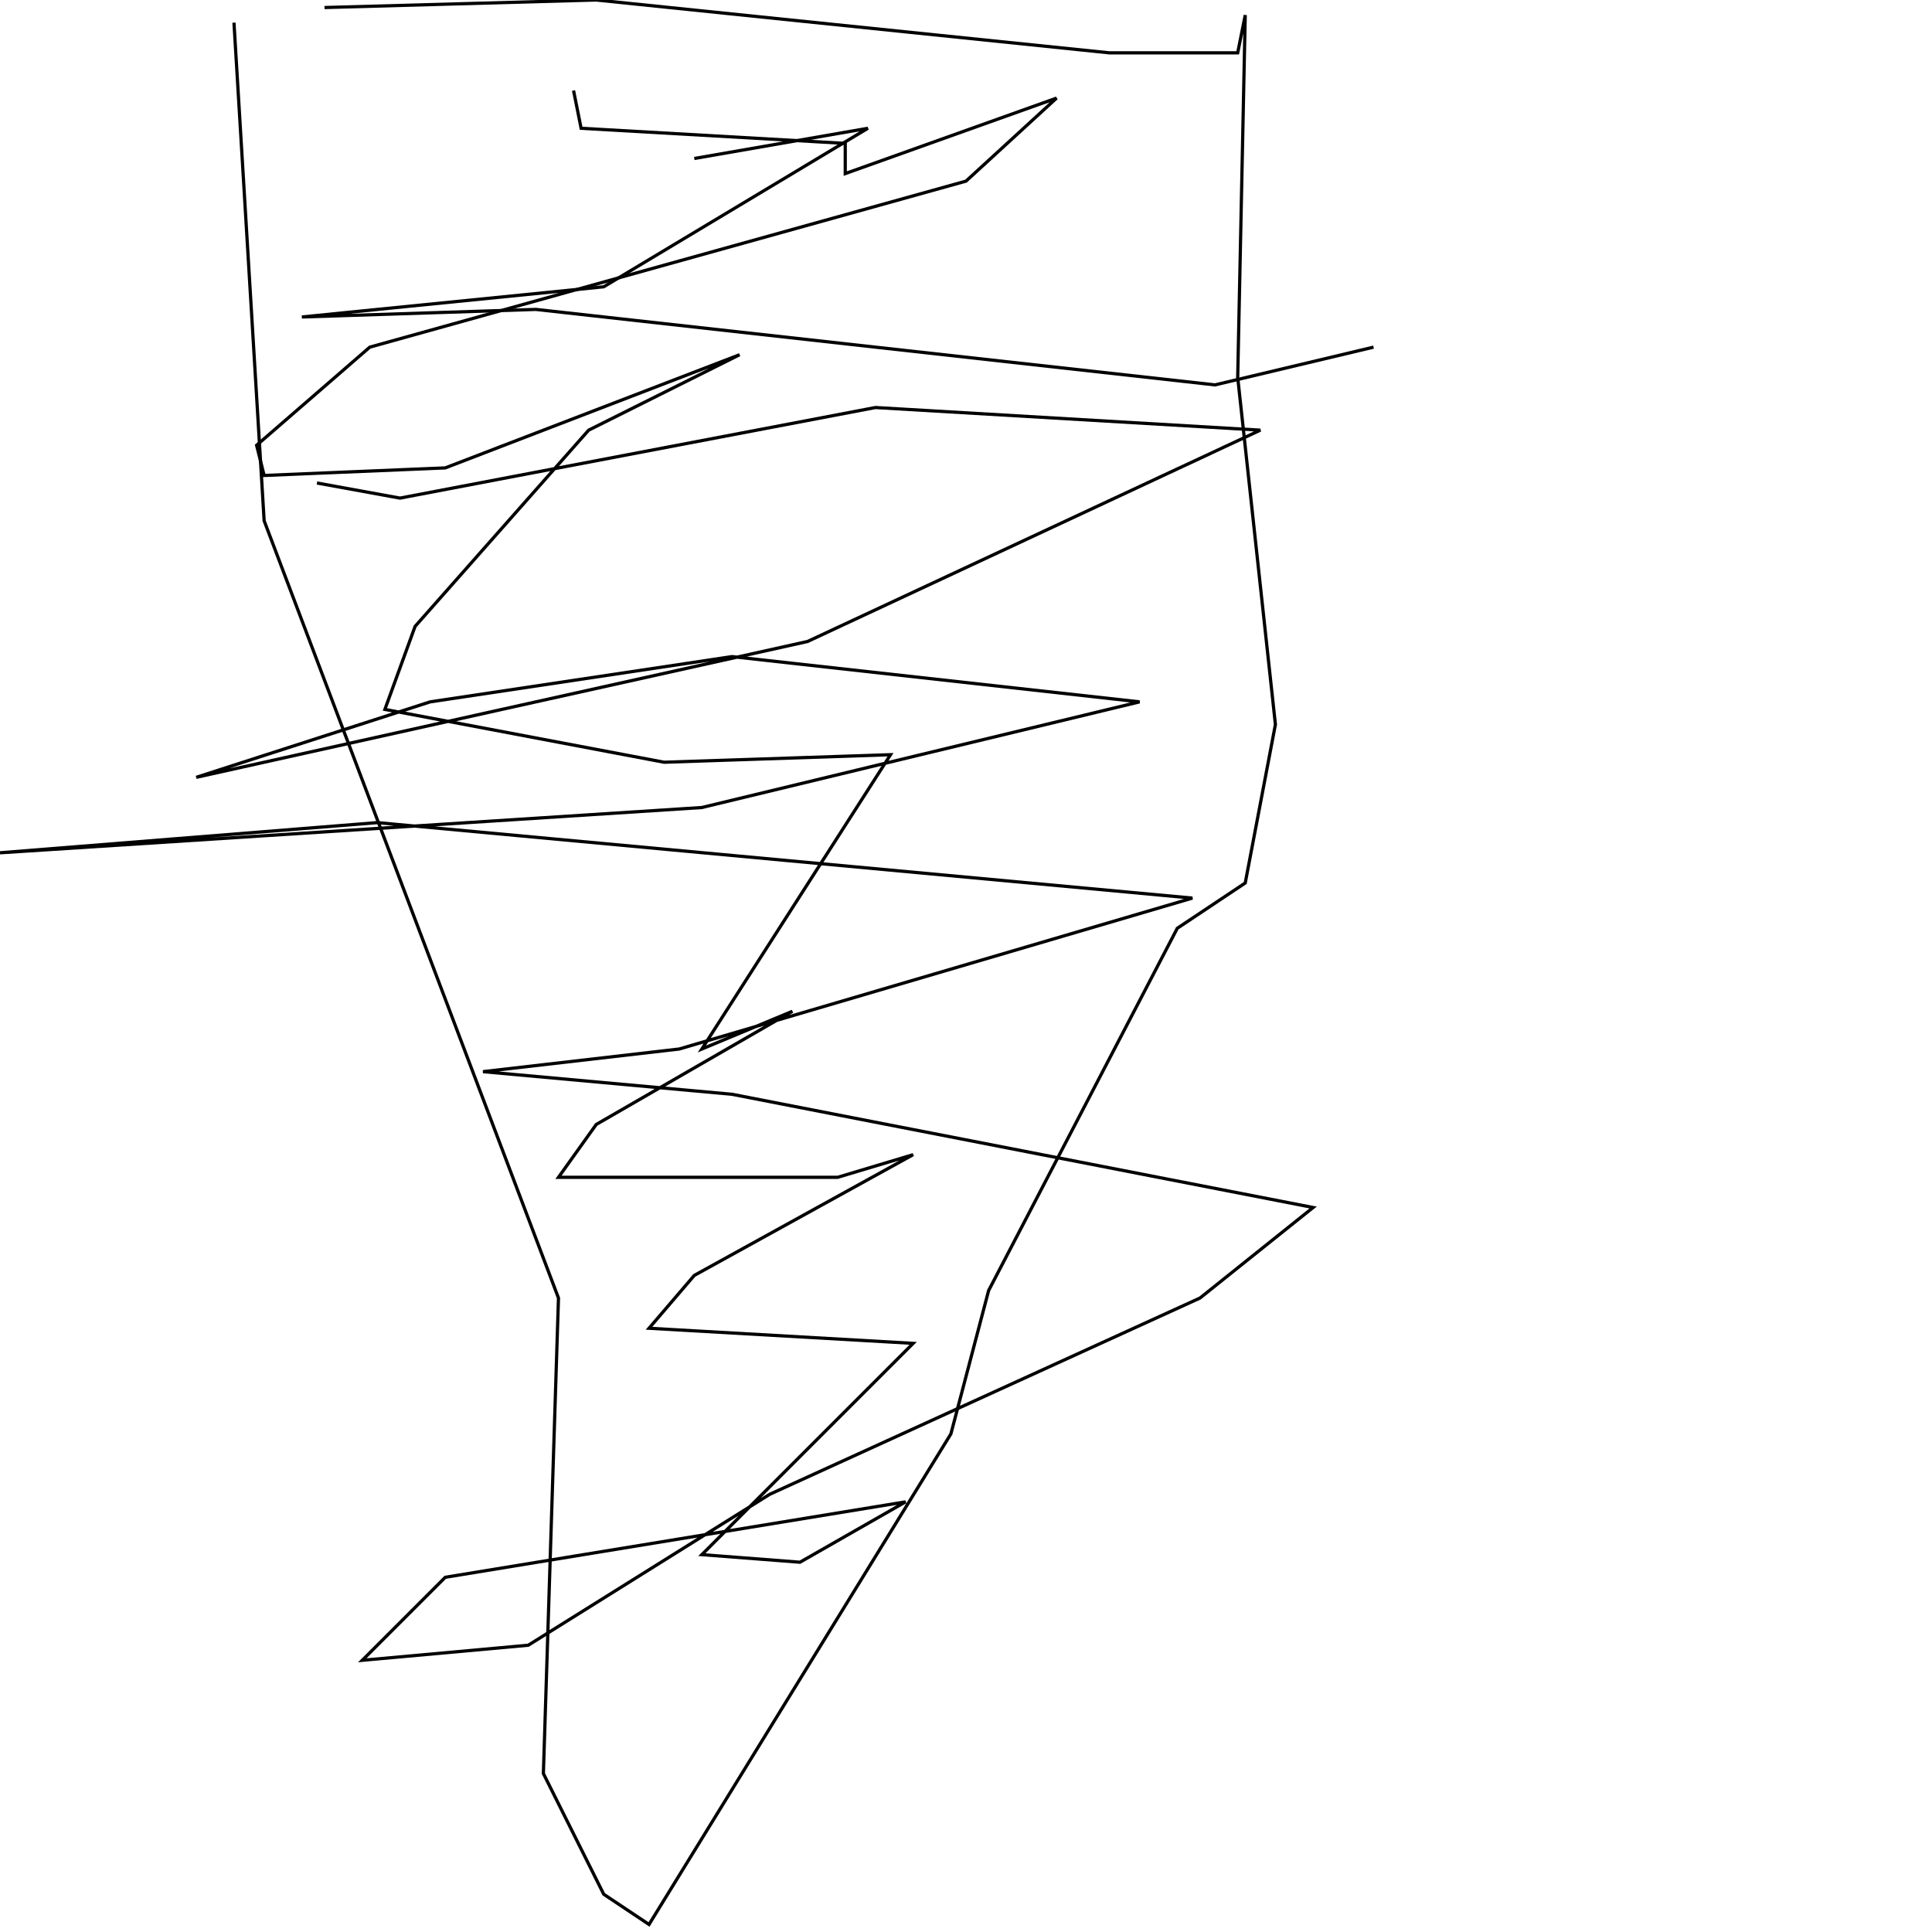 <?xml version="1.0" encoding="UTF-8" standalone="no"?>
<!--Created with ndjsontosvg (https:https://github.com/thompson318/ndjsontosvg) 
	from the simplified Google quickdraw data set. key_id = 6136997276024832-->
<svg width="600" height="600"
	xmlns="http://www.w3.org/2000/svg">
	xmlns:ndjsontosvg="https://github.com/thompson318/ndjsontosvg"
	xmlns:quickdraw="https://quickdraw.withgoogle.com/data"
	xmlns:scikit-surgery="https://doi.org/10.1007/s11548-020-02180-5">

	<rect width="100%" height="100%" fill="white" />
	<path d = "M 72.66 7.03 L 82.03 161.72 L 173.44 403.12 L 168.75 550.78 L 187.50 588.28 L 201.56 597.66 L 295.31 445.31 L 307.03 400.78 L 365.62 288.28 L 386.72 274.22 L 396.09 225.00 L 384.38 117.19 L 386.72 4.69 L 384.38 16.41 L 344.53 16.41 L 185.16 0.00 L 100.78 2.34" stroke="black" fill="transparent"/>
	<path d = "M 215.62 49.22 L 269.53 39.84 L 187.50 89.06 L 93.75 98.44 L 166.41 96.09 L 377.34 119.53 L 426.56 107.81" stroke="black" fill="transparent"/>
	<path d = "M 98.44 150.00 L 124.22 154.69 L 271.88 126.56 L 391.41 133.59 L 250.78 199.22 L 60.94 241.41 L 133.59 217.97 L 227.34 203.91 L 353.91 217.97 L 217.97 250.78 L 0.00 264.84 L 117.19 255.47 L 370.31 278.91 L 210.94 325.78 L 150.00 332.81 L 227.34 339.84 L 407.81 375.00 L 372.66 403.12 L 239.06 464.06 L 164.06 510.94 L 112.50 515.62 L 138.28 489.84 L 281.25 466.41 L 248.44 485.16 L 217.97 482.81 L 283.59 417.19 L 201.56 412.50 L 215.62 396.09 L 283.59 358.59 L 260.16 365.62 L 173.44 365.62 L 185.16 349.22 L 246.09 314.06 L 217.97 325.78 L 276.56 234.38 L 206.25 236.72 L 119.53 220.31 L 128.91 194.53 L 182.81 133.59 L 229.69 110.16 L 138.28 145.31 L 82.03 147.66 L 79.69 138.28 L 114.84 107.81 L 300.00 56.25 L 328.12 30.47 L 262.50 53.91 L 262.50 44.53 L 180.47 39.84 L 178.12 28.12" stroke="black" fill="transparent"/>
</svg>